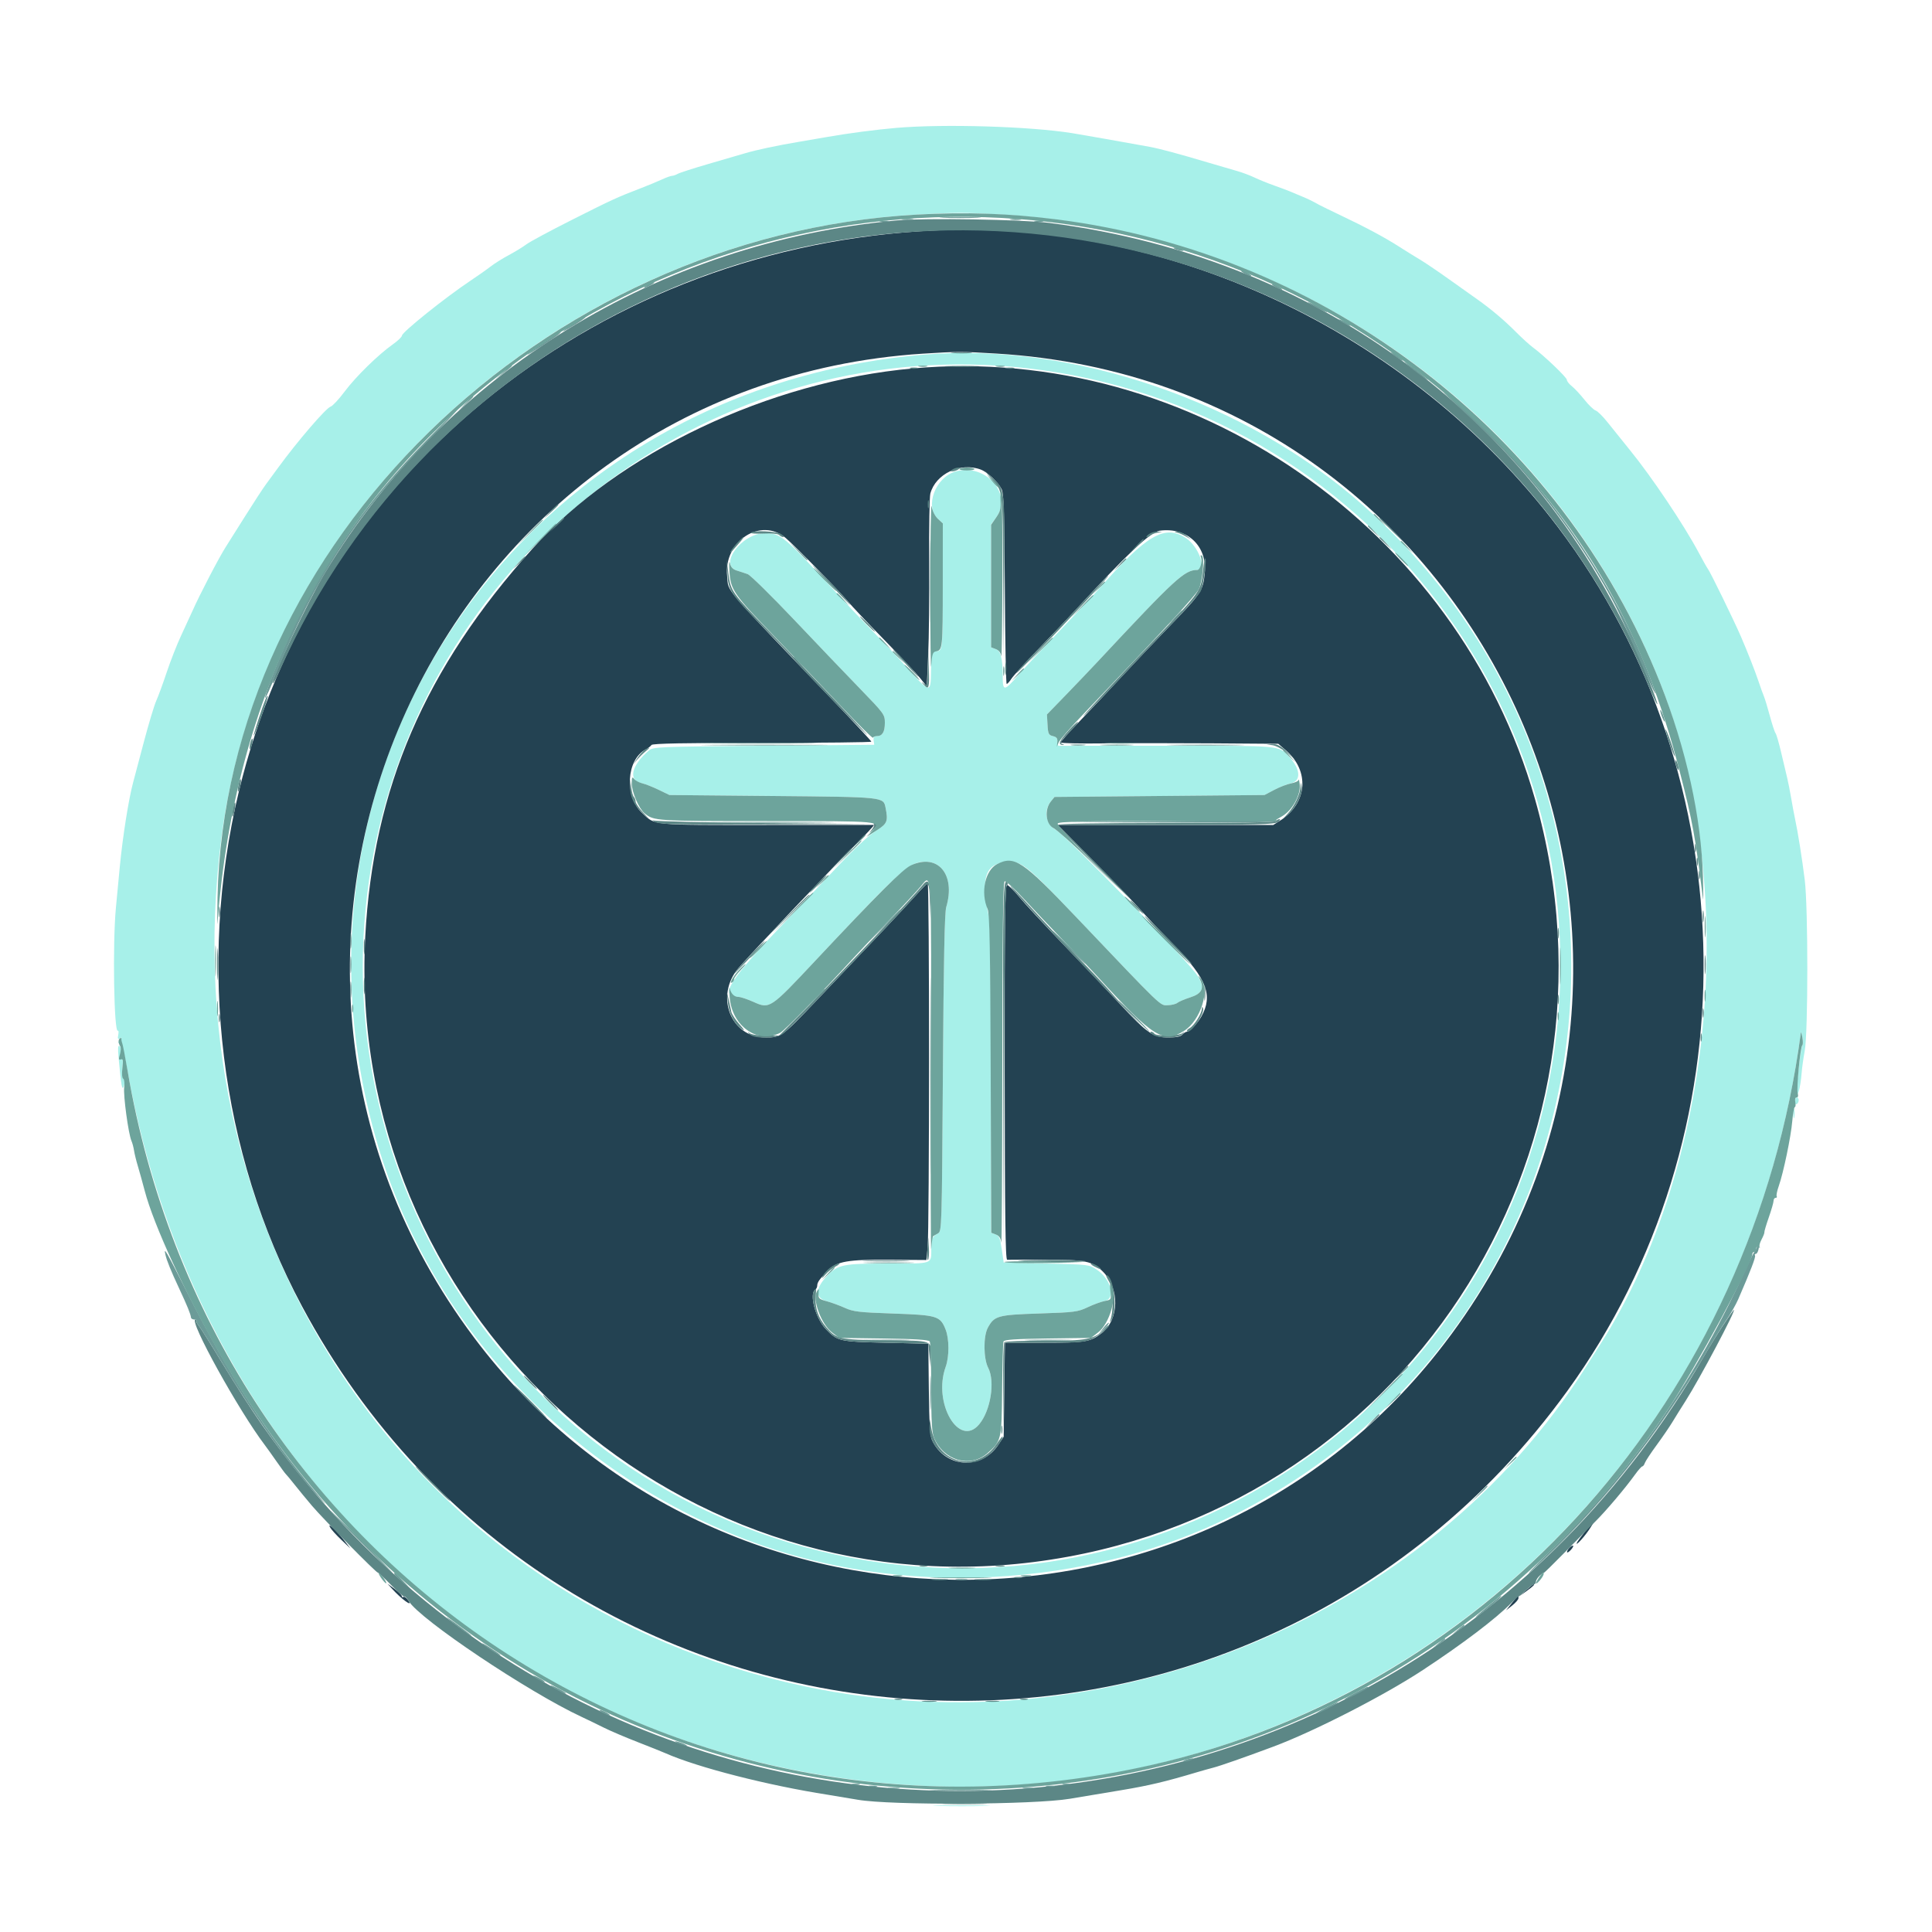 <svg id="svg" version="1.1" xmlns="http://www.w3.org/2000/svg" xmlns:xlink="http://www.w3.org/1999/xlink" width="400" height="400" viewBox="0, 0, 400,400"><g id="svgg"><path id="path0" d="M185.600 26.474 C 181.413 26.829,175.374 27.623,171.200 28.366 C 169.990 28.581,167.380 29.030,165.400 29.364 C 160.758 30.146,156.714 31.006,154.200 31.746 C 153.100 32.069,149.680 33.068,146.600 33.965 C 143.520 34.863,140.687 35.777,140.305 35.998 C 139.923 36.219,139.403 36.400,139.149 36.400 C 138.895 36.400,137.948 36.741,137.044 37.157 C 136.140 37.574,134.140 38.400,132.600 38.994 C 127.687 40.887,126.756 41.315,118.404 45.523 C 113.896 47.794,109.653 50.075,108.974 50.593 C 108.295 51.111,106.673 52.104,105.370 52.801 C 104.066 53.497,102.370 54.559,101.600 55.160 C 100.830 55.761,98.940 57.093,97.400 58.120 C 92.206 61.583,83.240 68.768,83.216 69.487 C 83.207 69.755,82.364 70.565,81.342 71.287 C 78.301 73.435,73.638 78.002,71.351 81.071 C 70.174 82.651,68.871 84.050,68.456 84.182 C 67.480 84.492,61.602 91.329,57.600 96.808 C 56.830 97.862,55.690 99.417,55.068 100.262 C 54.445 101.108,52.523 104.050,50.798 106.800 C 49.072 109.550,47.257 112.430,46.765 113.200 C 45.319 115.462,41.359 123.075,39.795 126.600 C 39.405 127.480,38.379 129.708,37.515 131.550 C 36.651 133.393,35.307 136.813,34.529 139.150 C 33.751 141.488,32.770 144.162,32.350 145.093 C 31.930 146.024,30.766 149.894,29.764 153.693 C 28.761 157.492,27.770 161.230,27.561 162.000 C 26.642 165.391,25.392 173.286,24.807 179.400 C 24.575 181.820,24.208 185.690,23.992 188.000 C 23.294 195.442,23.590 213.900,24.400 213.400 C 24.556 213.303,24.594 213.696,24.484 214.272 C 24.328 215.091,24.406 215.246,24.842 214.983 C 25.308 214.702,25.306 214.762,24.832 215.346 C 24.383 215.900,24.375 216.020,24.796 215.923 C 25.184 215.833,25.619 217.411,26.413 221.800 C 40.827 301.411,100.136 359.011,177.547 368.578 C 273.921 380.489,359.802 312.429,372.852 213.800 C 372.881 213.580,373.021 214.030,373.161 214.800 C 373.302 215.570,373.299 216.290,373.154 216.400 C 372.905 216.590,372.000 223.868,372.000 225.682 C 372.000 227.948,372.779 225.251,373.005 222.200 C 373.087 221.100,373.375 219.030,373.645 217.600 C 374.360 213.818,374.368 187.957,373.656 182.200 C 373.102 177.714,372.235 172.277,371.617 169.400 C 371.427 168.520,371.076 166.630,370.835 165.200 C 370.595 163.770,370.221 161.880,370.005 161.000 C 369.789 160.120,369.233 157.780,368.771 155.800 C 368.309 153.820,367.786 152.020,367.608 151.800 C 367.431 151.580,366.898 149.960,366.423 148.200 C 365.948 146.440,365.403 144.640,365.211 144.200 C 365.019 143.760,364.502 142.320,364.060 141.000 C 363.380 138.964,361.750 134.819,360.442 131.800 C 358.960 128.379,354.088 118.395,353.610 117.800 C 353.434 117.580,352.570 116.050,351.691 114.400 C 348.622 108.641,341.981 98.742,337.468 93.200 C 335.945 91.330,333.886 88.769,332.892 87.509 C 331.898 86.249,330.759 85.114,330.359 84.987 C 329.960 84.860,328.915 83.855,328.038 82.752 C 327.160 81.650,325.982 80.387,325.421 79.945 C 324.859 79.503,324.400 78.916,324.400 78.639 C 324.400 78.133,319.671 73.616,317.359 71.914 C 316.677 71.411,315.134 70.010,313.930 68.800 C 311.453 66.310,308.707 63.988,305.855 61.974 C 304.785 61.218,302.085 59.300,299.855 57.711 C 297.625 56.123,294.990 54.341,294.000 53.753 C 293.010 53.164,291.043 51.944,289.630 51.041 C 286.608 49.112,282.860 47.104,277.600 44.599 C 275.510 43.604,273.530 42.640,273.200 42.457 C 271.565 41.552,270.873 41.215,269.400 40.607 C 268.520 40.243,267.440 39.791,267.000 39.601 C 266.560 39.412,265.120 38.874,263.800 38.406 C 262.480 37.938,260.634 37.188,259.698 36.741 C 258.761 36.293,257.141 35.689,256.098 35.399 C 255.054 35.109,252.310 34.307,250.000 33.617 C 244.093 31.853,240.096 30.779,238.000 30.395 C 233.470 29.564,223.989 27.890,222.000 27.570 C 213.258 26.165,195.537 25.631,185.600 26.474 M207.000 44.403 C 268.393 47.941,321.799 85.832,343.712 141.400 C 360.262 183.368,355.066 241.093,331.398 278.200 C 330.697 279.300,329.330 281.456,328.361 282.992 C 295.498 335.081,228.927 362.318,166.657 349.150 C 86.291 332.157,35.046 257.706,45.824 173.600 C 54.669 104.574,117.234 48.443,189.800 44.430 C 198.024 43.975,199.525 43.972,207.000 44.403 M191.200 73.434 C 108.425 80.469,54.873 157.971,78.191 236.986 C 89.155 274.137,117.711 304.715,154.600 318.806 C 186.183 330.870,224.988 328.929,255.251 313.772 C 335.653 273.503,349.771 164.784,282.391 104.780 C 258.083 83.133,222.204 70.800,191.200 73.434 M212.338 76.204 C 283.138 84.113,332.990 149.964,321.383 220.241 C 309.094 294.639,235.010 341.047,163.200 319.329 C 100.168 300.267,62.857 234.350,78.778 170.183 C 93.760 109.796,151.206 69.375,212.338 76.204 M197.800 97.628 C 193.648 98.857,191.417 104.856,194.165 107.402 L 195.200 108.362 195.200 120.948 C 195.200 134.208,195.148 134.800,193.981 134.800 C 192.929 134.800,192.828 135.124,192.763 138.698 C 192.670 143.853,192.822 143.902,186.295 136.579 C 185.500 135.688,183.174 133.246,181.125 131.154 C 179.076 129.061,175.340 125.111,172.822 122.375 C 162.314 110.956,161.641 110.400,158.331 110.400 C 153.563 110.400,148.700 116.973,152.600 118.147 C 153.260 118.345,154.250 118.670,154.800 118.868 C 155.350 119.066,159.670 123.310,164.400 128.298 C 169.130 133.287,175.295 139.736,178.100 142.630 C 183.075 147.764,183.200 147.936,183.200 149.666 C 183.200 151.571,182.683 152.400,181.495 152.400 C 180.952 152.400,180.784 152.644,180.875 153.300 L 181.000 154.200 158.142 154.400 C 136.091 154.593,135.250 154.628,134.342 155.393 C 130.722 158.440,130.000 161.580,132.792 162.138 C 133.463 162.273,135.045 162.881,136.306 163.491 L 138.600 164.600 160.000 164.800 C 183.185 165.017,182.897 164.987,183.347 167.236 C 183.916 170.081,183.730 170.507,181.208 172.114 C 179.801 173.012,176.750 175.849,173.717 179.083 C 170.903 182.082,166.260 186.981,163.399 189.968 C 150.762 203.167,148.702 206.400,152.930 206.400 C 153.353 206.400,154.754 206.873,156.043 207.451 C 159.346 208.934,159.490 208.838,168.645 199.071 C 186.421 180.109,188.279 178.430,191.520 178.409 C 195.557 178.382,197.477 182.492,195.908 187.800 C 195.569 188.946,195.373 198.701,195.218 222.157 C 195.004 254.384,194.987 254.920,194.200 255.357 C 192.995 256.024,192.813 256.431,192.806 258.467 C 192.795 261.790,193.327 261.600,184.057 261.602 C 174.513 261.605,173.561 261.791,171.314 264.094 C 168.757 266.715,168.714 268.744,171.200 269.420 C 172.190 269.689,173.875 270.307,174.945 270.793 C 176.659 271.572,177.849 271.711,184.945 271.956 C 194.038 272.271,194.656 272.458,195.766 275.232 C 196.548 277.185,196.558 280.864,195.788 283.000 C 193.096 290.474,198.564 299.860,202.721 294.899 C 205.103 292.056,206.064 286.031,204.590 283.181 C 203.609 281.283,203.568 276.659,204.516 274.904 C 205.860 272.418,206.548 272.227,215.182 271.944 C 222.490 271.705,223.143 271.620,225.200 270.648 C 226.410 270.075,227.985 269.496,228.700 269.359 C 231.083 268.904,230.064 264.849,227.068 262.864 C 225.478 261.811,225.369 261.798,216.634 261.600 L 207.807 261.400 207.404 258.643 C 207.067 256.343,206.851 255.832,206.100 255.556 L 205.200 255.226 205.183 223.513 C 205.172 204.637,205.008 191.071,204.778 190.000 C 203.052 181.980,203.861 179.064,207.964 178.514 C 211.340 178.061,212.231 178.744,222.828 189.888 C 240.946 208.942,240.139 208.166,241.777 208.120 C 242.573 208.097,243.469 207.875,243.769 207.626 C 244.069 207.376,245.279 206.864,246.458 206.486 C 249.003 205.671,249.415 204.509,248.008 202.124 C 246.390 199.382,220.956 173.185,218.500 171.731 C 216.495 170.543,216.053 167.812,217.564 165.944 L 218.328 165.000 240.064 164.800 L 261.800 164.600 263.800 163.549 C 264.900 162.971,266.430 162.364,267.200 162.199 C 269.447 161.718,269.299 159.237,266.872 156.664 C 264.647 154.306,265.530 154.386,241.707 154.400 C 229.658 154.407,219.564 154.410,219.275 154.407 C 218.964 154.403,218.801 154.042,218.875 153.522 C 218.969 152.865,218.748 152.584,218.000 152.406 C 217.111 152.194,216.986 151.933,216.878 150.048 L 216.756 147.929 220.696 143.865 C 222.863 141.629,225.812 138.540,227.250 137.000 C 243.393 119.706,245.231 118.014,247.892 118.002 C 249.903 117.993,248.196 113.165,245.566 111.425 C 241.143 108.498,237.413 110.678,227.438 122.023 C 226.578 123.000,222.868 126.950,219.193 130.800 C 215.518 134.650,211.741 138.700,210.799 139.800 C 207.944 143.134,207.601 143.166,207.596 140.100 C 207.588 136.284,207.207 134.783,206.143 134.378 L 205.200 134.020 205.200 121.288 L 205.200 108.555 206.200 107.200 C 209.797 102.325,204.050 95.776,197.800 97.628 M24.557 219.044 C 25.139 225.168,25.275 225.882,25.659 224.848 C 25.890 224.225,25.854 223.706,25.553 223.343 C 25.266 222.998,25.186 222.112,25.339 220.994 C 25.502 219.802,25.436 219.200,25.142 219.200 C 24.865 219.200,24.789 218.757,24.937 218.016 C 25.074 217.332,24.988 216.716,24.734 216.559 C 24.422 216.366,24.371 217.085,24.557 219.044 M371.600 228.024 C 371.600 228.477,371.780 228.736,372.000 228.600 C 372.220 228.464,372.400 228.093,372.400 227.776 C 372.400 227.459,372.220 227.200,372.000 227.200 C 371.780 227.200,371.600 227.571,371.600 228.024 M371.301 230.600 C 371.305 231.480,371.387 231.793,371.483 231.295 C 371.579 230.798,371.575 230.078,371.475 229.695 C 371.375 229.313,371.296 229.720,371.301 230.600 M194.323 373.899 C 197.031 373.968,201.351 373.968,203.923 373.899 C 206.495 373.829,204.280 373.772,199.000 373.773 C 193.720 373.773,191.615 373.830,194.323 373.899 " stroke="none" fill="#a7f0e9" fill-rule="evenodd"></path><path id="path1" d="M190.600 47.872 C 121.851 52.250,64.984 99.029,49.425 164.000 C 40.800 200.019,45.548 238.668,62.498 270.400 C 116.378 371.273,257.316 380.722,324.507 287.966 C 362.832 235.058,362.016 161.247,322.529 109.106 C 291.541 68.188,240.872 44.670,190.600 47.872 M206.339 73.205 C 309.247 79.464,361.920 198.794,297.620 280.000 C 246.940 344.005,147.360 342.507,98.203 277.000 C 37.468 196.066,90.448 79.729,191.000 73.228 C 198.067 72.771,199.175 72.769,206.339 73.205 M189.000 76.278 C 159.255 78.950,128.154 93.703,110.194 113.660 C 87.982 138.344,77.251 163.242,75.624 193.877 C 71.554 270.475,138.306 332.958,214.000 323.405 C 289.942 313.820,338.838 239.390,317.795 165.405 C 301.845 109.325,246.611 71.103,189.000 76.278 M203.074 97.225 C 204.458 97.746,206.649 99.814,207.389 101.297 C 207.829 102.180,207.960 106.324,208.042 122.000 C 208.098 132.780,208.272 141.600,208.426 141.600 C 208.581 141.600,209.030 141.105,209.423 140.500 C 209.816 139.895,212.314 137.150,214.973 134.400 C 217.633 131.650,220.970 128.140,222.388 126.600 C 233.413 114.630,238.167 110.141,240.097 109.876 C 245.810 109.093,250.010 113.077,249.431 118.731 C 249.063 122.319,248.674 122.906,242.271 129.526 C 239.145 132.756,234.672 137.470,232.330 140.000 C 229.989 142.530,226.167 146.580,223.839 149.000 C 221.510 151.420,219.604 153.541,219.603 153.714 C 219.601 153.887,223.515 153.977,228.300 153.914 C 233.085 153.851,243.223 153.845,250.828 153.900 L 264.656 154.000 266.228 155.347 C 271.196 159.605,270.680 166.292,265.108 169.848 L 263.616 170.800 241.321 170.800 L 219.027 170.800 226.630 178.500 C 230.811 182.735,235.103 187.190,236.167 188.400 C 237.230 189.610,240.400 192.959,243.210 195.841 C 249.852 202.655,251.166 206.130,248.735 210.450 C 247.931 211.878,246.313 213.600,245.774 213.600 C 245.512 213.600,245.074 213.870,244.800 214.200 C 244.460 214.609,243.552 214.800,241.943 214.800 C 238.741 214.800,237.568 213.990,231.761 207.761 C 229.142 204.953,223.850 199.382,220.000 195.383 C 216.150 191.383,212.100 187.015,211.000 185.676 C 209.900 184.337,208.770 183.233,208.489 183.221 C 208.078 183.204,207.985 190.759,208.012 222.000 C 208.038 251.760,208.157 260.804,208.523 260.816 C 208.785 260.825,212.330 260.824,216.400 260.814 C 224.725 260.794,226.167 261.090,228.332 263.263 C 231.846 266.787,231.735 273.147,228.111 275.999 C 225.788 277.826,224.753 278.000,216.182 278.000 L 208.062 278.000 207.931 287.730 L 207.800 297.461 206.696 299.128 C 203.175 304.445,195.699 303.940,192.979 298.200 C 192.548 297.291,192.385 294.719,192.305 287.600 L 192.200 278.200 183.400 278.000 C 173.737 277.780,173.361 277.694,170.936 275.134 C 168.823 272.903,167.486 267.812,168.800 267.000 C 169.020 266.864,169.200 266.486,169.200 266.160 C 169.200 265.486,169.671 264.826,171.429 263.038 C 173.296 261.139,175.480 260.760,184.219 260.820 L 191.800 260.872 192.053 258.336 C 192.438 254.480,192.449 182.714,192.064 182.867 C 191.880 182.940,190.755 184.095,189.564 185.432 C 187.512 187.739,181.822 193.762,168.842 207.365 C 161.837 214.707,161.717 214.794,158.497 214.797 C 151.271 214.805,147.941 206.217,152.914 200.400 C 155.462 197.420,172.006 179.965,176.516 175.500 C 179.127 172.915,181.114 170.797,180.931 170.793 C 180.749 170.790,170.742 170.793,158.693 170.800 C 134.528 170.814,135.706 170.930,132.869 168.255 C 129.240 164.834,129.705 157.259,133.673 155.169 C 134.183 154.900,134.729 154.482,134.886 154.240 C 135.088 153.929,141.775 153.800,157.786 153.800 C 170.224 153.800,180.400 153.689,180.400 153.553 C 180.400 153.418,177.057 149.818,172.972 145.553 C 148.949 120.478,150.911 122.777,150.545 119.274 C 149.788 112.037,157.542 106.993,162.673 111.384 C 164.680 113.102,173.822 122.432,175.622 124.600 C 176.353 125.480,179.673 128.990,183.000 132.400 C 186.327 135.810,189.687 139.390,190.466 140.355 L 191.884 142.111 192.173 135.646 C 192.333 132.091,192.426 123.381,192.380 116.291 C 192.334 109.201,192.440 102.860,192.614 102.200 C 193.697 98.105,198.876 95.642,203.074 97.225 M328.320 316.900 C 327.563 317.835,326.787 318.870,326.595 319.200 C 325.850 320.483,327.658 318.659,328.853 316.923 C 330.369 314.719,330.095 314.708,328.320 316.900 M68.325 316.200 C 68.564 316.640,69.613 317.810,70.658 318.800 L 72.557 320.600 71.318 319.000 C 69.714 316.928,67.697 315.041,68.325 316.200 M324.792 320.610 C 324.514 320.945,324.366 321.300,324.464 321.398 C 324.562 321.496,324.946 321.221,325.317 320.788 C 325.689 320.355,325.836 320.000,325.645 320.000 C 325.454 320.000,325.070 320.274,324.792 320.610 M81.200 328.971 C 83.029 330.999,85.485 332.806,84.621 331.488 C 84.231 330.894,83.752 330.506,83.556 330.627 C 83.360 330.748,83.200 330.678,83.200 330.471 C 83.200 330.264,82.525 329.592,81.700 328.978 L 80.200 327.862 81.200 328.971 M315.985 329.229 L 314.600 330.458 316.100 329.381 C 317.426 328.430,317.857 328.000,317.485 328.000 C 317.422 328.000,316.747 328.553,315.985 329.229 M313.008 331.900 L 311.817 333.400 313.086 332.400 C 313.784 331.850,314.366 331.175,314.378 330.900 C 314.410 330.180,314.327 330.240,313.008 331.900 " stroke="none" fill="#234252" fill-rule="evenodd"></path><path id="path2" d="M185.800 45.624 C 136.305 50.156,92.423 77.133,67.388 118.420 C 63.786 124.360,55.979 140.913,56.523 141.457 C 56.611 141.545,57.183 140.488,57.794 139.108 C 88.817 69.065,167.197 32.567,241.400 53.610 C 286.314 66.347,323.629 99.192,341.013 141.292 C 343.049 146.224,343.918 147.514,342.265 143.151 C 322.062 89.831,275.310 53.567,217.200 46.142 C 211.651 45.433,191.513 45.101,185.800 45.624 M197.312 73.095 C 198.364 73.177,199.984 73.176,200.912 73.092 C 201.840 73.008,200.980 72.941,199.000 72.942 C 197.020 72.943,196.260 73.012,197.312 73.095 M196.300 75.897 C 197.895 75.973,200.505 75.973,202.100 75.897 C 203.695 75.821,202.390 75.759,199.200 75.759 C 196.010 75.759,194.705 75.821,196.300 75.897 M188.500 76.276 C 188.885 76.376,189.515 76.376,189.900 76.276 C 190.285 76.175,189.970 76.093,189.200 76.093 C 188.430 76.093,188.115 76.175,188.500 76.276 M208.305 76.283 C 208.802 76.379,209.522 76.375,209.905 76.275 C 210.287 76.175,209.880 76.096,209.000 76.101 C 208.120 76.105,207.807 76.187,208.305 76.283 M197.200 97.200 C 196.667 97.545,196.667 97.588,197.200 97.588 C 197.530 97.588,198.070 97.413,198.400 97.200 C 198.933 96.855,198.933 96.812,198.400 96.812 C 198.070 96.812,197.530 96.987,197.200 97.200 M205.200 99.001 C 207.701 101.856,207.592 100.971,207.695 119.295 L 207.791 136.200 207.900 119.413 C 208.021 100.758,208.093 101.338,205.326 98.801 L 203.800 97.401 205.200 99.001 M192.093 104.400 C 192.093 105.170,192.175 105.485,192.276 105.100 C 192.376 104.715,192.376 104.085,192.276 103.700 C 192.175 103.315,192.093 103.630,192.093 104.400 M113.978 105.900 L 112.600 107.400 114.100 106.022 C 114.925 105.263,115.600 104.588,115.600 104.522 C 115.600 104.216,115.262 104.504,113.978 105.900 M115.178 108.700 L 113.800 110.200 115.300 108.822 C 116.125 108.063,116.800 107.388,116.800 107.322 C 116.800 107.016,116.462 107.304,115.178 108.700 M285.600 107.310 C 285.600 107.371,286.995 108.766,288.700 110.410 L 291.800 113.400 288.810 110.300 C 286.033 107.421,285.600 107.017,285.600 107.310 M155.460 110.300 C 155.358 110.465,156.538 110.539,158.082 110.465 C 159.752 110.385,161.067 110.507,161.325 110.765 C 161.564 111.004,161.938 111.200,162.156 111.200 C 162.375 111.200,162.204 110.936,161.776 110.613 C 160.959 109.994,155.809 109.739,155.460 110.300 M237.824 110.613 C 237.396 110.936,237.225 111.200,237.444 111.200 C 237.662 111.200,238.011 111.035,238.220 110.834 C 238.429 110.632,239.050 110.387,239.600 110.288 L 240.600 110.109 239.600 110.067 C 239.050 110.044,238.251 110.290,237.824 110.613 M243.783 110.292 C 244.214 110.401,245.024 110.762,245.583 111.093 L 246.600 111.695 245.600 110.856 C 245.050 110.395,244.240 110.035,243.800 110.055 C 243.020 110.092,243.019 110.098,243.783 110.292 M152.441 112.614 C 151.759 113.392,151.200 114.148,151.200 114.294 C 151.200 114.440,151.336 114.389,151.503 114.180 C 151.670 113.971,152.333 113.215,152.978 112.500 C 153.622 111.785,154.045 111.200,153.916 111.200 C 153.788 111.200,153.124 111.836,152.441 112.614 M285.600 111.325 C 285.600 111.394,286.185 111.979,286.900 112.625 L 288.200 113.800 287.025 112.500 C 285.930 111.288,285.600 111.016,285.600 111.325 M235.178 113.100 L 233.800 114.600 235.300 113.222 C 236.696 111.938,236.984 111.600,236.678 111.600 C 236.612 111.600,235.937 112.275,235.178 113.100 M107.375 116.500 L 106.200 117.800 107.500 116.625 C 108.215 115.979,108.800 115.394,108.800 115.325 C 108.800 115.016,108.470 115.288,107.375 116.500 M231.775 116.900 L 230.600 118.200 231.900 117.025 C 232.615 116.379,233.200 115.794,233.200 115.725 C 233.200 115.416,232.870 115.688,231.775 116.900 M249.046 118.495 C 248.703 122.180,248.278 122.800,240.600 130.797 C 232.022 139.732,223.260 149.138,224.389 148.200 C 225.414 147.348,230.289 142.289,234.218 138.000 C 235.528 136.570,239.154 132.756,242.277 129.526 C 245.399 126.295,248.231 123.113,248.571 122.456 C 249.155 121.328,249.943 115.600,249.515 115.600 C 249.405 115.600,249.194 116.903,249.046 118.495 M150.594 118.685 C 150.793 122.337,151.174 122.911,158.095 129.964 C 161.028 132.954,164.130 136.210,164.988 137.200 C 167.155 139.700,180.839 153.725,179.428 152.000 C 178.335 150.664,171.182 143.126,158.972 130.445 C 151.481 122.666,151.273 122.367,150.814 118.755 L 150.438 115.800 150.594 118.685 M170.788 119.800 C 176.181 125.519,177.230 126.538,174.901 123.800 C 173.779 122.480,171.545 120.140,169.938 118.600 C 167.458 116.224,167.586 116.406,170.788 119.800 M222.272 126.700 C 218.432 130.825,214.624 134.830,213.809 135.600 C 212.995 136.370,211.585 137.900,210.676 139.000 C 208.767 141.309,217.528 132.290,224.760 124.500 C 227.466 121.585,229.585 119.200,229.468 119.200 C 229.350 119.200,226.113 122.575,222.272 126.700 M179.400 129.200 C 180.259 130.080,181.052 130.800,181.162 130.800 C 181.272 130.800,180.659 130.080,179.800 129.200 C 178.941 128.320,178.148 127.600,178.038 127.600 C 177.928 127.600,178.541 128.320,179.400 129.200 M186.377 136.200 C 190.117 140.285,191.240 141.350,188.907 138.600 C 187.787 137.280,186.183 135.570,185.342 134.800 C 184.501 134.030,184.967 134.660,186.377 136.200 M192.083 138.349 C 192.006 141.847,191.953 142.063,191.300 141.571 C 190.636 141.071,190.636 141.083,191.290 141.798 C 192.315 142.917,192.445 142.474,192.299 138.351 L 192.166 134.600 192.083 138.349 M208.120 138.400 C 208.120 139.610,208.195 140.105,208.287 139.500 C 208.378 138.895,208.378 137.905,208.287 137.300 C 208.195 136.695,208.120 137.190,208.120 138.400 M55.007 144.683 C 54.214 146.628,52.421 152.155,52.543 152.276 C 52.619 152.353,53.333 150.576,54.129 148.329 C 54.924 146.081,55.513 144.180,55.437 144.104 C 55.361 144.028,55.167 144.288,55.007 144.683 M221.200 151.312 C 219.308 153.423,219.006 154.160,220.000 154.233 C 220.345 154.258,220.387 154.206,220.100 154.109 C 219.318 153.847,219.472 153.558,221.476 151.523 C 222.508 150.475,223.273 149.548,223.176 149.461 C 223.079 149.374,222.190 150.208,221.200 151.312 M344.830 151.022 C 344.813 151.254,345.237 152.694,345.770 154.222 C 346.304 155.750,346.754 156.810,346.770 156.578 C 346.787 156.346,346.363 154.906,345.830 153.378 C 345.296 151.850,344.846 150.790,344.830 151.022 M51.829 153.829 C 51.681 154.415,51.638 154.972,51.732 155.066 C 51.827 155.160,52.024 154.758,52.171 154.171 C 52.319 153.585,52.362 153.028,52.268 152.934 C 52.173 152.840,51.976 153.242,51.829 153.829 M147.128 153.900 C 152.698 153.963,161.698 153.962,167.128 153.900 C 172.558 153.837,168.000 153.785,157.000 153.786 C 146.000 153.786,141.558 153.837,147.128 153.900 M229.300 153.897 C 230.785 153.974,233.215 153.974,234.700 153.897 C 236.185 153.820,234.970 153.757,232.000 153.757 C 229.030 153.757,227.815 153.820,229.300 153.897 M263.454 154.286 C 264.143 154.373,265.493 155.080,266.454 155.859 L 268.200 157.274 266.449 155.637 C 265.104 154.380,264.407 154.015,263.449 154.064 L 262.200 154.128 263.454 154.286 M133.522 155.220 C 133.149 155.437,132.458 156.197,131.987 156.908 L 131.131 158.200 131.994 157.200 C 132.469 156.650,133.250 155.889,133.729 155.509 C 134.687 154.749,134.582 154.602,133.522 155.220 M346.856 157.600 C 346.856 157.930,347.011 158.560,347.200 159.000 C 347.417 159.504,347.544 159.578,347.544 159.200 C 347.544 158.870,347.389 158.240,347.200 157.800 C 346.983 157.296,346.856 157.222,346.856 157.600 M49.400 162.400 C 49.248 163.091,49.207 163.741,49.309 163.842 C 49.411 163.944,49.609 163.453,49.750 162.750 C 50.083 161.083,49.760 160.760,49.400 162.400 M130.467 162.851 C 130.374 164.857,131.261 166.747,133.069 168.399 L 134.600 169.799 133.100 168.183 C 132.275 167.294,131.600 166.295,131.600 165.963 C 131.600 165.631,131.432 165.189,131.227 164.980 C 131.021 164.771,130.782 163.880,130.694 163.000 L 130.534 161.400 130.467 162.851 M269.260 162.851 C 269.167 164.481,268.054 166.860,266.664 168.399 L 265.400 169.798 266.738 168.599 C 268.414 167.097,269.713 164.421,269.489 162.931 C 269.320 161.802,269.320 161.802,269.260 162.851 M48.222 167.422 C 48.072 168.225,48.028 168.962,48.126 169.060 C 48.224 169.157,48.427 168.581,48.578 167.778 C 48.728 166.975,48.772 166.238,48.674 166.140 C 48.576 166.043,48.373 166.619,48.222 167.422 M135.600 170.158 C 136.471 170.693,139.437 170.761,158.600 170.692 L 180.600 170.613 158.400 170.407 C 146.190 170.293,135.840 170.053,135.400 169.872 C 134.960 169.692,135.050 169.821,135.600 170.158 M264.200 170.000 C 264.040 170.259,255.985 170.400,241.343 170.400 C 226.906 170.400,218.782 170.540,218.867 170.788 C 219.030 171.264,233.662 186.000,233.971 186.000 C 234.093 186.000,230.776 182.580,226.600 178.400 L 219.008 170.800 241.404 170.787 C 260.463 170.776,263.916 170.687,264.576 170.187 C 265.004 169.864,265.149 169.600,264.900 169.600 C 264.651 169.600,264.336 169.780,264.200 170.000 M180.934 170.668 C 181.081 170.815,180.886 171.310,180.501 171.768 C 179.801 172.599,179.801 172.599,180.700 171.838 C 181.683 171.006,181.865 170.400,181.133 170.400 C 180.877 170.400,180.787 170.520,180.934 170.668 M177.775 174.100 L 176.600 175.400 177.900 174.225 C 179.112 173.130,179.384 172.800,179.075 172.800 C 179.006 172.800,178.421 173.385,177.775 174.100 M350.893 175.600 C 350.893 176.370,350.975 176.685,351.076 176.300 C 351.176 175.915,351.176 175.285,351.076 174.900 C 350.975 174.515,350.893 174.830,350.893 175.600 M173.986 177.900 L 171.800 180.200 174.100 178.014 C 176.237 175.982,176.583 175.600,176.286 175.600 C 176.224 175.600,175.189 176.635,173.986 177.900 M351.293 178.400 C 351.293 179.170,351.375 179.485,351.476 179.100 C 351.576 178.715,351.576 178.085,351.476 177.700 C 351.375 177.315,351.293 177.630,351.293 178.400 M351.693 181.200 C 351.693 181.970,351.775 182.285,351.876 181.900 C 351.976 181.515,351.976 180.885,351.876 180.500 C 351.775 180.115,351.693 180.430,351.693 181.200 M169.200 183.000 C 168.228 183.990,167.523 184.800,167.633 184.800 C 167.743 184.800,168.628 183.990,169.600 183.000 C 170.572 182.010,171.277 181.200,171.167 181.200 C 171.057 181.200,170.172 182.010,169.200 183.000 M190.820 183.481 C 189.460 185.236,173.641 201.971,167.171 208.500 L 161.323 214.400 158.542 214.400 C 156.882 214.400,155.534 214.198,155.199 213.900 C 154.722 213.475,154.718 213.504,155.168 214.100 C 155.914 215.085,160.568 215.084,162.042 214.097 C 162.616 213.714,165.676 210.684,168.842 207.365 C 181.822 193.762,187.512 187.739,189.564 185.432 C 192.424 182.218,192.348 182.191,192.510 186.472 L 192.650 190.200 192.625 186.432 C 192.597 182.276,192.226 181.668,190.820 183.481 M207.698 220.100 L 207.796 257.800 207.900 220.500 C 207.972 194.695,208.134 183.200,208.426 183.200 C 208.658 183.200,208.736 183.020,208.600 182.800 C 207.694 181.334,207.607 184.950,207.698 220.100 M209.200 183.455 C 209.200 183.964,225.418 201.323,233.800 209.787 C 236.948 212.965,237.023 213.020,234.400 210.225 C 232.750 208.467,231.310 206.932,231.200 206.814 C 231.090 206.696,230.208 205.700,229.240 204.600 C 228.272 203.500,225.204 200.260,222.423 197.400 C 219.641 194.540,215.528 190.177,213.283 187.704 C 211.037 185.231,209.200 183.319,209.200 183.455 M162.993 189.700 L 158.600 194.200 163.100 189.807 C 165.575 187.391,167.600 185.366,167.600 185.307 C 167.600 185.018,167.074 185.520,162.993 189.700 M235.200 187.800 C 235.946 188.570,236.647 189.200,236.757 189.200 C 236.867 189.200,236.346 188.570,235.600 187.800 C 234.854 187.030,234.153 186.400,234.043 186.400 C 233.933 186.400,234.454 187.030,235.200 187.800 M45.309 188.800 C 45.309 189.790,45.387 190.195,45.482 189.700 C 45.578 189.205,45.578 188.395,45.482 187.900 C 45.387 187.405,45.309 187.810,45.309 188.800 M352.514 189.800 C 352.517 190.900,352.595 191.303,352.687 190.695 C 352.779 190.086,352.777 189.186,352.682 188.695 C 352.587 188.203,352.511 188.700,352.514 189.800 M241.600 194.600 C 244.343 197.350,246.673 199.600,246.776 199.600 C 247.121 199.600,237.407 189.714,237.006 189.657 C 236.789 189.625,238.857 191.850,241.600 194.600 M322.509 193.200 C 322.509 194.190,322.587 194.595,322.682 194.100 C 322.778 193.605,322.778 192.795,322.682 192.300 C 322.587 191.805,322.509 192.210,322.509 193.200 M72.528 194.800 C 72.528 196.230,72.601 196.815,72.689 196.100 C 72.778 195.385,72.778 194.215,72.689 193.500 C 72.601 192.785,72.528 193.370,72.528 194.800 M75.328 196.000 C 75.328 197.430,75.401 198.015,75.489 197.300 C 75.578 196.585,75.578 195.415,75.489 194.700 C 75.401 193.985,75.328 194.570,75.328 196.000 M44.957 199.600 C 44.957 202.570,45.020 203.785,45.097 202.300 C 45.174 200.815,45.174 198.385,45.097 196.900 C 45.020 195.415,44.957 196.630,44.957 199.600 M155.980 197.100 C 153.392 199.812,150.844 202.761,152.438 201.200 C 154.310 199.367,158.529 194.800,158.351 194.800 C 158.254 194.800,157.187 195.835,155.980 197.100 M352.937 199.800 C 352.939 201.560,353.009 202.230,353.093 201.289 C 353.178 200.349,353.177 198.909,353.091 198.089 C 353.005 197.270,352.936 198.040,352.937 199.800 M75.331 204.200 C 75.333 205.740,75.405 206.321,75.492 205.491 C 75.579 204.661,75.577 203.401,75.489 202.691 C 75.400 201.981,75.329 202.660,75.331 204.200 M72.531 205.000 C 72.533 206.540,72.605 207.121,72.692 206.291 C 72.779 205.461,72.777 204.201,72.689 203.491 C 72.600 202.781,72.529 203.460,72.531 205.000 M249.328 205.600 C 249.328 207.030,249.401 207.615,249.489 206.900 C 249.578 206.185,249.578 205.015,249.489 204.300 C 249.401 203.585,249.328 204.170,249.328 205.600 M150.679 207.400 C 150.927 209.944,151.980 211.961,153.660 213.114 C 154.264 213.528,154.067 213.162,153.110 212.089 C 152.291 211.171,151.532 210.011,151.423 209.510 C 150.370 204.652,150.426 204.811,150.679 207.400 M322.501 207.000 C 322.505 207.880,322.587 208.193,322.683 207.695 C 322.779 207.198,322.775 206.478,322.675 206.095 C 322.575 205.713,322.496 206.120,322.501 207.000 M248.832 208.877 C 248.784 209.890,247.219 212.362,246.320 212.843 C 245.886 213.075,245.638 213.371,245.767 213.501 C 246.471 214.204,249.507 209.804,249.070 208.715 C 248.935 208.380,248.852 208.437,248.832 208.877 M352.501 209.800 C 352.505 210.680,352.587 210.993,352.683 210.495 C 352.779 209.998,352.775 209.278,352.675 208.895 C 352.575 208.513,352.496 208.920,352.501 209.800 M45.293 210.800 C 45.293 211.570,45.375 211.885,45.476 211.500 C 45.576 211.115,45.576 210.485,45.476 210.100 C 45.375 209.715,45.293 210.030,45.293 210.800 M238.624 214.187 C 239.788 215.068,244.146 215.007,244.832 214.100 C 245.282 213.504,245.278 213.475,244.801 213.900 C 244.131 214.498,239.358 214.580,239.000 214.000 C 238.864 213.780,238.549 213.600,238.300 213.600 C 238.051 213.600,238.196 213.864,238.624 214.187 M352.093 214.800 C 352.093 215.570,352.175 215.885,352.276 215.500 C 352.376 215.115,352.376 214.485,352.276 214.100 C 352.175 213.715,352.093 214.030,352.093 214.800 M191.994 258.682 C 191.887 260.046,191.945 261.017,192.123 260.839 C 192.300 260.660,192.388 259.544,192.317 258.357 L 192.189 256.200 191.994 258.682 M179.521 261.099 C 181.788 261.170,185.388 261.170,187.521 261.098 C 189.655 261.026,187.800 260.968,183.400 260.968 C 179.000 260.968,177.255 261.027,179.521 261.099 M211.000 261.068 C 215.712 261.349,225.089 261.376,224.664 261.106 C 224.409 260.944,220.780 260.843,216.600 260.880 C 212.420 260.917,209.900 261.002,211.000 261.068 M171.894 262.451 C 171.285 262.904,170.594 263.664,170.358 264.138 C 170.033 264.791,170.156 264.736,170.864 263.912 C 171.379 263.313,172.340 262.549,173.000 262.214 C 173.660 261.879,173.930 261.610,173.600 261.615 C 173.270 261.621,172.502 261.997,171.894 262.451 M226.546 262.202 C 228.005 262.963,228.375 262.968,227.376 262.213 C 226.949 261.890,226.330 261.621,226.000 261.615 C 225.670 261.610,225.916 261.874,226.546 262.202 M229.646 265.387 C 230.489 266.817,230.609 271.445,229.854 273.400 C 229.671 273.874,229.795 273.793,230.158 273.200 C 231.436 271.117,230.555 264.000,229.019 264.000 C 228.914 264.000,229.195 264.624,229.646 265.387 M168.667 267.067 C 167.557 268.177,168.913 272.998,170.936 275.134 C 173.361 277.694,173.737 277.780,183.400 278.000 L 192.200 278.200 192.433 280.600 L 192.666 283.000 192.727 280.800 C 192.820 277.429,193.263 277.585,183.368 277.487 C 173.707 277.391,173.136 277.265,171.033 274.766 C 169.454 272.889,168.729 270.854,168.873 268.700 C 168.943 267.655,168.985 266.800,168.967 266.800 C 168.948 266.800,168.813 266.920,168.667 267.067 M356.673 274.500 C 355.488 276.315,353.741 279.150,352.791 280.800 C 287.355 394.460,129.274 401.918,54.161 294.889 C 52.248 292.162,48.652 286.572,46.171 282.466 C 43.690 278.360,41.392 274.700,41.063 274.333 C 40.735 273.967,40.572 273.562,40.700 273.433 C 40.828 273.305,40.723 273.200,40.467 273.200 C 38.988 273.200,49.422 292.073,54.839 299.200 C 55.258 299.750,56.351 301.280,57.270 302.600 C 58.188 303.920,59.050 305.090,59.184 305.200 C 59.318 305.310,60.139 306.300,61.009 307.400 C 61.879 308.500,63.493 310.461,64.596 311.757 C 66.956 314.534,77.858 325.600,78.232 325.600 C 78.374 325.600,79.618 326.762,80.997 328.182 C 82.375 329.602,83.598 330.669,83.713 330.554 C 83.828 330.439,84.230 330.852,84.607 331.472 C 86.917 335.276,109.361 350.313,120.400 355.453 C 121.610 356.017,123.680 357.019,125.000 357.681 C 126.320 358.343,129.470 359.689,132.000 360.672 C 134.530 361.656,137.140 362.700,137.800 362.993 C 144.416 365.926,159.030 369.663,171.400 371.586 C 172.720 371.791,175.510 372.256,177.600 372.620 C 184.385 373.799,214.041 373.663,221.500 372.417 C 222.875 372.188,225.035 371.827,226.300 371.615 C 227.565 371.403,230.220 370.960,232.200 370.631 C 237.865 369.687,241.313 368.869,247.800 366.929 C 248.900 366.600,250.430 366.170,251.200 365.973 C 252.643 365.604,257.645 363.853,263.600 361.633 C 272.047 358.483,286.544 351.059,294.600 345.756 C 302.844 340.329,309.649 335.171,312.900 331.883 C 313.725 331.049,314.400 330.440,314.400 330.530 C 314.400 330.621,315.043 330.088,315.828 329.347 C 316.614 328.606,317.424 328.000,317.628 328.000 C 317.833 328.000,318.000 327.758,318.000 327.462 C 318.000 327.166,318.360 326.598,318.800 326.200 C 319.240 325.802,319.600 325.561,319.600 325.664 C 319.600 325.768,321.535 323.880,323.900 321.470 C 326.265 319.060,329.129 316.168,330.265 315.044 C 332.464 312.868,336.493 308.107,338.513 305.300 C 339.185 304.365,339.864 303.600,340.021 303.600 C 340.178 303.600,340.414 303.285,340.544 302.900 C 340.675 302.515,341.772 300.850,342.981 299.200 C 344.191 297.550,345.668 295.390,346.265 294.400 C 346.861 293.410,348.097 291.430,349.011 290.000 C 351.853 285.554,359.467 271.200,358.984 271.200 C 358.898 271.200,357.858 272.685,356.673 274.500 M228.623 275.174 C 226.719 277.278,224.921 277.630,216.326 277.583 C 211.913 277.559,208.140 277.700,207.943 277.897 C 207.746 278.094,207.636 282.293,207.700 287.228 L 207.816 296.200 207.908 287.100 L 208.000 278.000 216.204 278.000 C 223.642 278.000,224.572 277.923,226.154 277.180 C 227.636 276.483,230.168 274.400,229.532 274.400 C 229.417 274.400,229.009 274.748,228.623 275.174 M289.978 284.300 L 288.600 285.800 290.100 284.422 C 291.496 283.138,291.784 282.800,291.478 282.800 C 291.412 282.800,290.737 283.475,289.978 284.300 M109.600 286.200 C 110.346 286.970,111.047 287.600,111.157 287.600 C 111.267 287.600,110.746 286.970,110.000 286.200 C 109.254 285.430,108.553 284.800,108.443 284.800 C 108.333 284.800,108.854 285.430,109.600 286.200 M109.600 290.200 C 111.460 292.070,113.072 293.600,113.182 293.600 C 113.292 293.600,111.860 292.070,110.000 290.200 C 108.140 288.330,106.528 286.800,106.418 286.800 C 106.308 286.800,107.740 288.330,109.600 290.200 M113.800 290.400 C 114.659 291.280,115.452 292.000,115.562 292.000 C 115.672 292.000,115.059 291.280,114.200 290.400 C 113.341 289.520,112.548 288.800,112.438 288.800 C 112.328 288.800,112.941 289.520,113.800 290.400 M283.978 294.300 L 282.600 295.800 284.100 294.422 C 285.496 293.138,285.784 292.800,285.478 292.800 C 285.412 292.800,284.737 293.475,283.978 294.300 M192.453 295.505 C 192.283 300.942,199.293 304.771,203.989 301.807 C 205.457 300.880,207.600 298.288,207.600 297.439 C 207.600 297.232,207.051 297.891,206.381 298.903 C 202.270 305.110,193.974 303.094,192.791 295.600 L 192.507 293.800 192.453 295.505 M89.400 307.200 C 91.371 309.180,93.073 310.800,93.183 310.800 C 93.293 310.800,91.771 309.180,89.800 307.200 C 87.829 305.220,86.127 303.600,86.017 303.600 C 85.907 303.600,87.429 305.220,89.400 307.200 M190.500 324.276 C 190.885 324.376,191.515 324.376,191.900 324.276 C 192.285 324.175,191.970 324.093,191.200 324.093 C 190.430 324.093,190.115 324.175,190.500 324.276 M206.305 324.283 C 206.802 324.379,207.522 324.375,207.905 324.275 C 208.287 324.175,207.880 324.096,207.000 324.101 C 206.120 324.105,205.807 324.187,206.305 324.283 M210.100 326.676 C 210.485 326.776,211.115 326.776,211.500 326.676 C 211.885 326.575,211.570 326.493,210.800 326.493 C 210.030 326.493,209.715 326.575,210.100 326.676 M193.091 327.089 C 193.801 327.177,195.061 327.179,195.891 327.092 C 196.721 327.005,196.140 326.933,194.600 326.931 C 193.060 326.929,192.381 327.000,193.091 327.089 M202.100 327.091 C 202.925 327.178,204.275 327.178,205.100 327.091 C 205.925 327.005,205.250 326.934,203.600 326.934 C 201.950 326.934,201.275 327.005,202.100 327.091 M185.300 351.876 C 185.685 351.976,186.315 351.976,186.700 351.876 C 187.085 351.775,186.770 351.693,186.000 351.693 C 185.230 351.693,184.915 351.775,185.300 351.876 M211.300 351.876 C 211.685 351.976,212.315 351.976,212.700 351.876 C 213.085 351.775,212.770 351.693,212.000 351.693 C 211.230 351.693,210.915 351.775,211.300 351.876 M191.100 352.289 C 191.815 352.378,192.985 352.378,193.700 352.289 C 194.415 352.201,193.830 352.128,192.400 352.128 C 190.970 352.128,190.385 352.201,191.100 352.289 M204.307 352.290 C 205.026 352.379,206.106 352.377,206.707 352.286 C 207.308 352.195,206.720 352.122,205.400 352.124 C 204.080 352.126,203.588 352.201,204.307 352.290 " stroke="none" fill="#5c8786" fill-rule="evenodd"></path><path id="path3" d="M195.300 45.098 C 197.225 45.171,200.375 45.171,202.300 45.098 C 204.225 45.025,202.650 44.965,198.800 44.965 C 194.950 44.965,193.375 45.025,195.300 45.098 M186.905 45.487 C 187.514 45.579,188.414 45.577,188.905 45.482 C 189.397 45.387,188.900 45.311,187.800 45.314 C 186.700 45.317,186.297 45.395,186.905 45.487 M209.305 45.487 C 209.914 45.579,210.814 45.577,211.305 45.482 C 211.797 45.387,211.300 45.311,210.200 45.314 C 209.100 45.317,208.697 45.395,209.305 45.487 M182.305 45.883 C 182.802 45.979,183.522 45.975,183.905 45.875 C 184.287 45.775,183.880 45.696,183.000 45.701 C 182.120 45.705,181.807 45.787,182.305 45.883 M214.305 45.883 C 214.802 45.979,215.522 45.975,215.905 45.875 C 216.287 45.775,215.880 45.696,215.000 45.701 C 214.120 45.705,213.807 45.787,214.305 45.883 M243.400 51.600 C 243.840 51.789,244.470 51.944,244.800 51.944 C 245.178 51.944,245.104 51.817,244.600 51.600 C 244.160 51.411,243.530 51.256,243.200 51.256 C 242.822 51.256,242.896 51.383,243.400 51.600 M257.600 56.600 C 258.150 56.914,258.780 57.172,259.000 57.172 C 259.220 57.172,258.950 56.914,258.400 56.600 C 257.850 56.286,257.220 56.028,257.000 56.028 C 256.780 56.028,257.050 56.286,257.600 56.600 M134.000 59.000 C 133.450 59.314,133.180 59.572,133.400 59.572 C 133.620 59.572,134.250 59.314,134.800 59.000 C 135.350 58.686,135.620 58.428,135.400 58.428 C 135.180 58.428,134.550 58.686,134.000 59.000 M264.000 59.400 C 264.550 59.714,265.180 59.972,265.400 59.972 C 265.620 59.972,265.350 59.714,264.800 59.400 C 264.250 59.086,263.620 58.828,263.400 58.828 C 263.180 58.828,263.450 59.086,264.000 59.400 M270.800 62.587 C 270.800 62.697,271.700 63.243,272.800 63.800 C 273.900 64.357,274.800 64.723,274.800 64.613 C 274.800 64.503,273.900 63.957,272.800 63.400 C 271.700 62.843,270.800 62.477,270.800 62.587 M119.000 66.853 C 117.900 67.534,116.820 68.276,116.600 68.503 C 116.157 68.958,118.914 67.390,120.434 66.321 C 122.031 65.198,121.139 65.529,119.000 66.853 M277.200 66.179 C 277.200 66.289,277.740 66.659,278.400 67.000 C 279.060 67.341,279.600 67.531,279.600 67.421 C 279.600 67.311,279.060 66.941,278.400 66.600 C 277.740 66.259,277.200 66.069,277.200 66.179 M112.496 71.007 C 110.683 72.221,109.200 73.306,109.200 73.419 C 109.200 73.618,115.014 69.842,115.780 69.145 C 116.698 68.311,115.557 68.958,112.496 71.007 M288.000 72.946 C 288.000 73.056,288.540 73.530,289.200 74.000 C 289.860 74.470,290.400 74.764,290.400 74.654 C 290.400 74.544,289.860 74.070,289.200 73.600 C 288.540 73.130,288.000 72.836,288.000 72.946 M290.800 74.953 C 290.800 75.063,291.880 75.984,293.200 77.000 C 294.520 78.016,295.600 78.757,295.600 78.647 C 295.600 78.537,294.520 77.616,293.200 76.600 C 291.880 75.584,290.800 74.843,290.800 74.953 M104.200 77.044 L 102.600 78.476 104.300 77.204 C 105.763 76.110,106.291 75.583,105.900 75.606 C 105.845 75.609,105.080 76.256,104.200 77.044 M299.400 81.807 C 300.280 82.635,303.115 85.281,305.700 87.686 C 315.597 96.896,324.962 108.737,331.953 120.882 C 334.602 125.484,335.302 126.951,339.840 137.400 C 343.002 144.679,343.641 145.639,341.438 139.800 C 333.609 119.053,317.415 96.416,300.400 82.437 C 298.970 81.262,298.520 80.978,299.400 81.807 M96.378 83.500 L 95.000 85.000 96.500 83.622 C 97.896 82.338,98.184 82.000,97.878 82.000 C 97.812 82.000,97.137 82.675,96.378 83.500 M88.157 91.300 C 76.328 103.394,67.552 115.686,60.946 129.411 C 58.254 135.005,54.692 143.875,54.894 144.482 C 54.962 144.685,55.980 142.455,57.158 139.526 C 64.984 120.050,74.153 105.998,88.754 91.100 C 92.150 87.635,94.835 84.800,94.721 84.800 C 94.608 84.800,91.654 87.725,88.157 91.300 M192.580 120.400 C 192.580 127.990,192.634 131.095,192.699 127.300 C 192.765 123.505,192.765 117.295,192.699 113.500 C 192.634 109.705,192.580 112.810,192.580 120.400 M283.200 108.925 C 283.200 108.994,283.785 109.579,284.500 110.225 L 285.800 111.400 284.625 110.100 C 283.530 108.888,283.200 108.616,283.200 108.925 M165.183 114.100 C 166.164 115.145,167.019 116.000,167.083 116.000 C 167.384 116.000,167.066 115.641,165.300 113.983 L 163.400 112.200 165.183 114.100 M243.178 127.900 L 241.800 129.400 243.300 128.022 C 244.696 126.738,244.984 126.400,244.678 126.400 C 244.612 126.400,243.937 127.075,243.178 127.900 M164.400 136.125 C 164.400 136.194,164.985 136.779,165.700 137.425 L 167.000 138.600 165.825 137.300 C 164.730 136.088,164.400 135.816,164.400 136.125 M343.829 147.600 C 343.976 148.150,344.264 148.870,344.467 149.200 C 344.725 149.617,344.757 149.495,344.571 148.800 C 344.424 148.250,344.136 147.530,343.933 147.200 C 343.675 146.783,343.643 146.905,343.829 147.600 M221.900 154.289 C 222.615 154.378,223.785 154.378,224.500 154.289 C 225.215 154.201,224.630 154.128,223.200 154.128 C 221.770 154.128,221.185 154.201,221.900 154.289 M243.100 154.299 C 246.675 154.366,252.525 154.366,256.100 154.299 C 259.675 154.233,256.750 154.179,249.600 154.179 C 242.450 154.179,239.525 154.233,243.100 154.299 M241.600 170.000 L 219.000 170.210 241.476 170.305 C 256.133 170.367,264.039 170.261,264.200 170.000 C 264.336 169.780,264.392 169.643,264.324 169.695 C 264.256 169.747,254.030 169.884,241.600 170.000 M147.500 170.300 C 153.715 170.362,163.885 170.362,170.100 170.300 C 176.315 170.238,171.230 170.187,158.800 170.187 C 146.370 170.187,141.285 170.238,147.500 170.300 M182.791 191.900 L 179.400 195.400 182.900 192.009 C 186.151 188.859,186.582 188.400,186.291 188.400 C 186.231 188.400,184.656 189.975,182.791 191.900 M192.591 222.800 C 192.591 240.950,192.640 248.375,192.700 239.300 C 192.760 230.225,192.760 215.375,192.700 206.300 C 192.640 197.225,192.591 204.650,192.591 222.800 M221.200 196.200 C 223.060 198.070,224.672 199.600,224.782 199.600 C 224.892 199.600,223.460 198.070,221.600 196.200 C 219.740 194.330,218.128 192.800,218.018 192.800 C 217.908 192.800,219.340 194.330,221.200 196.200 M72.531 199.800 C 72.533 201.340,72.605 201.921,72.692 201.091 C 72.779 200.261,72.777 199.001,72.689 198.291 C 72.600 197.581,72.529 198.260,72.531 199.800 M168.981 206.500 L 167.400 208.200 169.100 206.619 C 170.681 205.148,170.984 204.800,170.681 204.800 C 170.616 204.800,169.851 205.565,168.981 206.500 M234.600 210.400 C 236.350 212.160,237.871 213.600,237.981 213.600 C 238.091 213.600,236.750 212.160,235.000 210.400 C 233.250 208.640,231.729 207.200,231.619 207.200 C 231.509 207.200,232.850 208.640,234.600 210.400 M363.717 258.300 C 363.575 258.685,363.355 259.090,363.229 259.200 C 363.103 259.310,362.465 260.570,361.811 262.000 C 351.086 285.461,338.674 303.482,321.450 320.600 C 317.023 325.000,315.205 326.952,317.411 324.939 C 331.043 312.491,343.246 297.182,353.392 279.800 C 354.676 277.600,356.466 274.720,357.369 273.400 C 358.272 272.080,359.403 270.100,359.881 269.000 C 362.464 263.055,363.546 260.236,363.360 259.936 C 363.246 259.751,363.322 259.600,363.530 259.600 C 363.737 259.600,363.993 259.150,364.098 258.600 C 364.318 257.447,364.096 257.272,363.717 258.300 M34.255 259.800 C 34.543 261.032,35.376 263.085,37.016 266.600 C 38.790 270.401,39.453 272.023,39.550 272.800 C 39.578 273.020,39.900 273.200,40.267 273.200 C 40.633 273.200,40.828 273.305,40.700 273.433 C 40.572 273.562,40.735 273.967,41.063 274.333 C 41.392 274.700,43.701 278.377,46.195 282.505 C 52.882 293.571,60.572 304.220,66.201 310.211 C 67.916 312.037,67.768 311.799,65.572 309.200 C 55.525 297.310,47.477 284.836,38.864 267.800 C 34.369 258.909,33.829 257.973,34.255 259.800 M228.434 274.953 L 227.469 276.200 228.613 275.112 C 229.243 274.514,229.677 273.953,229.579 273.865 C 229.480 273.777,228.965 274.267,228.434 274.953 M179.700 277.498 C 181.845 277.570,185.355 277.570,187.500 277.498 C 189.645 277.426,187.890 277.367,183.600 277.367 C 179.310 277.367,177.555 277.426,179.700 277.498 M213.121 277.499 C 215.388 277.570,218.988 277.570,221.121 277.498 C 223.255 277.426,221.400 277.368,217.000 277.368 C 212.600 277.368,210.855 277.427,213.121 277.499 M192.559 288.400 C 192.559 291.590,192.621 292.895,192.697 291.300 C 192.773 289.705,192.773 287.095,192.697 285.500 C 192.621 283.905,192.559 285.210,192.559 288.400 M207.293 296.000 C 207.293 296.770,207.375 297.085,207.476 296.700 C 207.576 296.315,207.576 295.685,207.476 295.300 C 207.375 294.915,207.293 295.230,207.293 296.000 M306.181 309.300 L 304.600 311.000 306.300 309.419 C 307.881 307.948,308.184 307.600,307.881 307.600 C 307.816 307.600,307.051 308.365,306.181 309.300 M74.600 319.200 C 78.115 322.720,81.081 325.600,81.191 325.600 C 81.301 325.600,78.515 322.720,75.000 319.200 C 71.485 315.680,68.519 312.800,68.409 312.800 C 68.299 312.800,71.085 315.680,74.600 319.200 M81.634 325.900 C 81.652 326.065,82.417 326.822,83.334 327.582 L 85.000 328.963 83.419 327.282 C 81.793 325.552,81.576 325.384,81.634 325.900 M198.105 327.087 C 198.714 327.179,199.614 327.177,200.105 327.082 C 200.597 326.987,200.100 326.911,199.000 326.914 C 197.900 326.917,197.497 326.995,198.105 327.087 M308.272 332.371 C 304.981 335.093,304.535 335.692,307.500 333.408 C 309.717 331.700,311.177 330.358,310.749 330.422 C 310.667 330.435,309.552 331.311,308.272 332.371 M92.726 335.128 C 94.308 336.528,97.600 338.923,97.600 338.673 C 97.600 338.576,96.205 337.475,94.500 336.225 C 92.795 334.976,91.997 334.482,92.726 335.128 M301.800 337.435 L 300.600 338.466 301.900 337.606 C 302.615 337.133,303.200 336.668,303.200 336.573 C 303.200 336.273,303.031 336.378,301.800 337.435 M297.800 340.235 L 296.600 341.266 297.900 340.406 C 298.615 339.933,299.200 339.468,299.200 339.373 C 299.200 339.073,299.031 339.178,297.800 340.235 M100.094 340.490 C 101.282 341.500,103.600 342.947,103.600 342.679 C 103.600 342.588,102.565 341.849,101.300 341.037 C 100.035 340.225,99.492 339.979,100.094 340.490 M110.400 346.979 C 110.400 347.089,110.940 347.459,111.600 347.800 C 112.260 348.141,112.800 348.331,112.800 348.221 C 112.800 348.111,112.260 347.741,111.600 347.400 C 110.940 347.059,110.400 346.869,110.400 346.979 M114.000 348.984 C 114.000 349.094,114.720 349.551,115.600 350.000 C 116.480 350.449,117.200 350.726,117.200 350.616 C 117.200 350.506,116.480 350.049,115.600 349.600 C 114.720 349.151,114.000 348.874,114.000 348.984 M280.700 350.426 C 279.435 351.079,278.400 351.703,278.400 351.812 C 278.400 351.922,279.480 351.466,280.800 350.800 C 282.120 350.134,283.200 349.501,283.200 349.394 C 283.200 349.128,283.274 349.097,280.700 350.426 M274.400 353.600 C 273.190 354.239,272.380 354.762,272.600 354.762 C 272.820 354.762,273.990 354.239,275.200 353.600 C 276.410 352.961,277.220 352.438,277.000 352.438 C 276.780 352.438,275.610 352.961,274.400 353.600 M124.800 354.600 C 125.350 354.914,125.980 355.172,126.200 355.172 C 126.420 355.172,126.150 354.914,125.600 354.600 C 125.050 354.286,124.420 354.028,124.200 354.028 C 123.980 354.028,124.250 354.286,124.800 354.600 M140.000 360.733 C 140.330 360.936,141.050 361.224,141.600 361.371 C 142.295 361.557,142.417 361.525,142.000 361.267 C 141.670 361.064,140.950 360.776,140.400 360.629 C 139.705 360.443,139.583 360.475,140.000 360.733 M245.400 364.400 C 244.896 364.617,244.822 364.744,245.200 364.744 C 245.530 364.744,246.160 364.589,246.600 364.400 C 247.104 364.183,247.178 364.056,246.800 364.056 C 246.470 364.056,245.840 364.211,245.400 364.400 M176.500 369.476 C 176.885 369.576,177.515 369.576,177.900 369.476 C 178.285 369.375,177.970 369.293,177.200 369.293 C 176.430 369.293,176.115 369.375,176.500 369.476 M220.100 369.476 C 220.485 369.576,221.115 369.576,221.500 369.476 C 221.885 369.375,221.570 369.293,220.800 369.293 C 220.030 369.293,219.715 369.375,220.100 369.476 M179.905 369.883 C 180.402 369.979,181.122 369.975,181.505 369.875 C 181.887 369.775,181.480 369.696,180.600 369.701 C 179.720 369.705,179.407 369.787,179.905 369.883 M216.705 369.883 C 217.202 369.979,217.922 369.975,218.305 369.875 C 218.687 369.775,218.280 369.696,217.400 369.701 C 216.520 369.705,216.207 369.787,216.705 369.883 M184.105 370.287 C 184.714 370.379,185.614 370.377,186.105 370.282 C 186.597 370.187,186.100 370.111,185.000 370.114 C 183.900 370.117,183.497 370.195,184.105 370.287 M211.900 370.282 C 212.395 370.378,213.205 370.378,213.700 370.282 C 214.195 370.187,213.790 370.109,212.800 370.109 C 211.810 370.109,211.405 370.187,211.900 370.282 M193.676 370.699 C 196.468 370.767,201.148 370.768,204.076 370.699 C 207.004 370.631,204.720 370.575,199.000 370.574 C 193.280 370.574,190.884 370.630,193.676 370.699 M195.700 373.498 C 197.845 373.570,201.355 373.570,203.500 373.498 C 205.645 373.426,203.890 373.367,199.600 373.367 C 195.310 373.367,193.555 373.426,195.700 373.498 " stroke="none" fill="#6c9b98" fill-rule="evenodd"></path><path id="path4" d="M189.800 44.430 C 112.237 48.719,46.615 112.780,45.035 185.753 C 44.948 189.739,44.947 192.100,45.032 191.000 C 48.646 144.062,67.927 105.903,101.600 79.043 C 163.545 29.631,252.532 34.341,308.439 89.990 C 328.420 109.879,340.438 131.202,347.786 159.800 C 350.445 170.151,350.986 173.116,352.566 186.000 C 352.660 186.770,352.667 184.790,352.581 181.600 C 352.250 169.283,349.097 154.979,343.721 141.400 C 323.293 89.806,274.762 52.522,218.800 45.429 C 208.880 44.171,200.000 43.865,189.800 44.430 M190.305 75.883 C 190.802 75.979,191.522 75.975,191.905 75.875 C 192.287 75.775,191.880 75.696,191.000 75.701 C 190.120 75.705,189.807 75.787,190.305 75.883 M206.305 75.883 C 206.802 75.979,207.522 75.975,207.905 75.875 C 208.287 75.775,207.880 75.696,207.000 75.701 C 206.120 75.705,205.807 75.787,206.305 75.883 M198.662 97.100 C 198.560 97.265,199.252 97.400,200.200 97.400 C 201.148 97.400,201.840 97.265,201.738 97.100 C 201.636 96.935,200.944 96.800,200.200 96.800 C 199.456 96.800,198.764 96.935,198.662 97.100 M205.429 99.638 C 206.073 100.429,206.681 101.008,206.779 100.925 C 206.878 100.842,206.351 100.195,205.609 99.487 L 204.258 98.200 205.429 99.638 M207.140 103.658 C 207.255 105.282,207.092 105.913,206.240 107.142 L 205.200 108.643 205.200 121.331 L 205.200 134.020 206.171 134.389 C 206.803 134.629,207.202 135.151,207.311 135.879 C 207.404 136.496,207.507 129.136,207.540 119.524 C 207.573 109.912,207.465 101.964,207.300 101.861 C 207.135 101.759,207.063 102.568,207.140 103.658 M192.600 121.874 C 192.600 132.173,192.690 139.342,192.800 137.804 C 192.971 135.409,193.115 134.986,193.800 134.857 C 195.146 134.605,195.188 134.195,195.194 121.081 L 195.200 108.362 194.186 107.422 C 193.577 106.858,193.058 105.816,192.886 104.815 C 192.729 103.898,192.600 111.574,192.600 121.874 M284.400 106.525 C 284.400 106.594,284.985 107.179,285.700 107.825 L 287.000 109.000 285.825 107.700 C 284.730 106.488,284.400 106.216,284.400 106.525 M109.588 110.300 L 107.000 113.000 109.700 110.412 C 111.185 108.988,112.400 107.773,112.400 107.712 C 112.400 107.417,111.993 107.792,109.588 110.300 M111.591 111.900 L 108.200 115.400 111.700 112.009 C 114.951 108.859,115.382 108.400,115.091 108.400 C 115.031 108.400,113.456 109.975,111.591 111.900 M290.000 112.125 C 290.000 112.194,290.585 112.779,291.300 113.425 L 292.600 114.600 291.425 113.300 C 290.330 112.088,290.000 111.816,290.000 112.125 M290.000 115.800 C 290.746 116.570,291.447 117.200,291.557 117.200 C 291.667 117.200,291.146 116.570,290.400 115.800 C 289.654 115.030,288.953 114.400,288.843 114.400 C 288.733 114.400,289.254 115.030,290.000 115.800 M248.648 115.380 C 248.984 116.256,248.482 118.000,247.892 118.002 C 245.231 118.014,243.393 119.706,227.250 137.000 C 225.812 138.540,222.863 141.629,220.696 143.865 L 216.756 147.929 216.878 150.048 C 216.986 151.933,217.111 152.194,218.000 152.406 C 218.768 152.589,218.978 152.871,218.904 153.622 L 218.807 154.600 219.196 153.686 C 219.410 153.184,221.703 150.560,224.292 147.857 C 240.527 130.906,247.462 123.402,248.204 121.982 C 248.941 120.571,249.424 115.386,248.851 115.032 C 248.572 114.859,248.497 114.988,248.648 115.380 M151.020 118.337 C 151.270 122.152,151.863 123.007,160.373 131.817 C 164.018 135.591,170.060 141.916,173.800 145.874 C 177.540 149.831,180.660 152.919,180.733 152.735 C 180.807 152.551,181.176 152.400,181.553 152.400 C 182.683 152.400,183.200 151.542,183.200 149.666 C 183.200 147.936,183.075 147.764,178.100 142.630 C 175.295 139.736,169.130 133.287,164.400 128.298 C 159.670 123.310,155.350 119.066,154.800 118.868 C 154.250 118.670,153.261 118.345,152.602 118.145 C 151.740 117.884,151.324 117.449,151.116 116.591 C 150.957 115.936,150.914 116.722,151.020 118.337 M170.600 120.000 C 171.906 121.320,173.065 122.400,173.175 122.400 C 173.285 122.400,172.306 121.320,171.000 120.000 C 169.694 118.680,168.535 117.600,168.425 117.600 C 168.315 117.600,169.294 118.680,170.600 120.000 M227.375 121.700 L 226.200 123.000 227.500 121.825 C 228.215 121.179,228.800 120.594,228.800 120.525 C 228.800 120.216,228.470 120.488,227.375 121.700 M173.200 122.925 C 173.200 122.994,173.785 123.579,174.500 124.225 L 175.800 125.400 174.625 124.100 C 173.530 122.888,173.200 122.616,173.200 122.925 M223.986 125.500 L 221.800 127.800 224.100 125.614 C 225.365 124.411,226.400 123.376,226.400 123.314 C 226.400 123.017,226.018 123.363,223.986 125.500 M182.000 132.125 C 182.000 132.194,182.585 132.779,183.300 133.425 L 184.600 134.600 183.425 133.300 C 182.330 132.088,182.000 131.816,182.000 132.125 M215.188 134.700 L 212.600 137.400 215.300 134.812 C 216.785 133.388,218.000 132.173,218.000 132.112 C 218.000 131.817,217.593 132.192,215.188 134.700 M184.800 134.925 C 184.800 134.994,185.385 135.579,186.100 136.225 L 187.400 137.400 186.225 136.100 C 185.130 134.888,184.800 134.616,184.800 134.925 M188.600 139.200 C 189.459 140.080,190.252 140.800,190.362 140.800 C 190.472 140.800,189.859 140.080,189.000 139.200 C 188.141 138.320,187.348 137.600,187.238 137.600 C 187.128 137.600,187.741 138.320,188.600 139.200 M207.701 139.000 C 207.705 139.880,207.787 140.193,207.883 139.695 C 207.979 139.198,207.975 138.478,207.875 138.095 C 207.775 137.713,207.696 138.120,207.701 139.000 M210.575 139.700 L 209.400 141.000 210.700 139.825 C 211.415 139.179,212.000 138.594,212.000 138.525 C 212.000 138.216,211.670 138.488,210.575 139.700 M147.728 154.300 C 153.629 154.362,163.169 154.362,168.928 154.300 C 174.688 154.237,169.860 154.186,158.200 154.186 C 146.540 154.186,141.828 154.237,147.728 154.300 M228.300 154.297 C 229.895 154.373,232.505 154.373,234.100 154.297 C 235.695 154.221,234.390 154.159,231.200 154.159 C 228.010 154.159,226.705 154.221,228.300 154.297 M265.600 155.325 C 265.600 155.394,266.185 155.979,266.900 156.625 L 268.200 157.800 267.025 156.500 C 265.930 155.288,265.600 155.016,265.600 155.325 M130.800 162.249 C 130.800 163.996,132.294 167.445,133.464 168.400 C 135.399 169.978,135.749 170.000,158.795 170.000 C 182.821 170.000,182.538 169.973,180.544 172.064 L 179.400 173.263 181.491 171.931 C 183.706 170.521,183.904 170.020,183.347 167.236 C 182.897 164.987,183.185 165.017,160.000 164.800 L 138.600 164.600 136.387 163.529 C 135.170 162.941,133.640 162.334,132.987 162.181 C 132.334 162.029,131.575 161.621,131.300 161.276 C 130.879 160.746,130.800 160.899,130.800 162.249 M268.864 161.455 C 268.829 161.706,268.135 162.036,267.322 162.188 C 266.509 162.341,264.934 162.946,263.822 163.533 L 261.800 164.600 240.064 164.800 L 218.328 165.000 217.564 165.944 C 216.205 167.624,216.497 170.626,218.100 171.438 C 218.815 171.801,222.280 174.905,225.800 178.336 L 232.200 184.574 225.490 177.801 C 221.698 173.974,218.866 170.805,218.977 170.515 C 219.135 170.104,223.663 170.000,241.452 170.000 L 263.730 170.000 265.483 168.972 C 267.603 167.730,269.358 164.505,269.092 162.339 C 269.002 161.603,268.899 161.205,268.864 161.455 M175.389 176.900 L 172.600 179.800 175.500 177.011 C 178.194 174.420,178.583 174.000,178.289 174.000 C 178.228 174.000,176.923 175.305,175.389 176.900 M188.600 179.161 C 186.886 179.958,181.879 184.954,168.645 199.071 C 159.490 208.838,159.346 208.934,156.043 207.451 C 154.754 206.873,153.340 206.400,152.899 206.400 C 152.006 206.400,151.395 205.799,151.068 204.600 C 150.948 204.160,150.954 205.057,151.082 206.594 C 151.571 212.498,156.949 216.228,161.520 213.834 C 162.489 213.327,169.969 205.688,176.829 198.200 C 178.240 196.660,181.654 193.060,184.416 190.200 C 187.178 187.340,190.012 184.287,190.714 183.415 C 192.922 180.672,192.860 179.489,192.725 221.845 C 192.656 243.380,192.690 259.890,192.800 258.533 C 192.910 257.176,193.090 256.006,193.200 255.933 C 193.310 255.860,193.760 255.600,194.200 255.357 C 194.987 254.920,195.004 254.384,195.218 222.157 C 195.373 198.701,195.569 188.946,195.908 187.800 C 197.912 181.019,194.156 176.579,188.600 179.161 M206.439 178.906 C 203.943 180.189,202.973 184.810,204.483 188.229 C 204.889 189.148,205.024 196.468,205.113 222.315 L 205.227 255.230 206.186 255.595 C 206.869 255.854,207.195 256.341,207.315 257.280 C 207.408 258.006,207.499 241.504,207.518 220.608 C 207.544 192.486,207.671 182.576,208.010 182.463 C 208.261 182.380,210.024 183.996,211.926 186.055 C 213.829 188.115,217.476 191.960,220.032 194.600 C 222.587 197.240,225.830 200.659,227.239 202.199 C 238.822 214.856,240.868 216.135,245.176 213.415 C 248.557 211.281,250.564 204.968,248.614 202.600 C 247.971 201.818,247.966 201.821,248.403 202.720 C 249.347 204.665,248.793 205.738,246.458 206.486 C 245.279 206.864,244.069 207.376,243.769 207.626 C 243.469 207.875,242.573 208.097,241.777 208.120 C 240.139 208.166,240.943 208.939,222.842 189.903 C 211.698 178.182,210.027 177.062,206.439 178.906 M170.175 182.500 L 169.000 183.800 170.300 182.625 C 171.512 181.530,171.784 181.200,171.475 181.200 C 171.406 181.200,170.821 181.785,170.175 182.500 M163.993 189.100 L 159.800 193.400 164.100 189.207 C 166.465 186.901,168.400 184.966,168.400 184.907 C 168.400 184.618,167.887 185.106,163.993 189.100 M234.200 187.200 C 235.059 188.080,235.852 188.800,235.962 188.800 C 236.072 188.800,235.459 188.080,234.600 187.200 C 233.741 186.320,232.948 185.600,232.838 185.600 C 232.728 185.600,233.341 186.320,234.200 187.200 M352.942 191.800 C 352.941 193.780,353.008 194.640,353.092 193.712 C 353.176 192.784,353.177 191.164,353.095 190.112 C 353.012 189.060,352.943 189.820,352.942 191.800 M241.200 194.600 C 243.943 197.350,246.278 199.600,246.388 199.600 C 246.498 199.600,244.343 197.350,241.600 194.600 C 238.857 191.850,236.522 189.600,236.412 189.600 C 236.302 189.600,238.457 191.850,241.200 194.600 M44.555 199.000 C 44.556 201.860,44.620 202.978,44.697 201.483 C 44.774 199.989,44.774 197.649,44.696 196.283 C 44.618 194.918,44.555 196.140,44.555 199.000 M322.961 200.000 C 322.961 203.410,323.022 204.805,323.097 203.100 C 323.172 201.395,323.172 198.605,323.097 196.900 C 323.022 195.195,322.961 196.590,322.961 200.000 M156.800 196.600 C 155.828 197.590,155.123 198.400,155.233 198.400 C 155.343 198.400,156.228 197.590,157.200 196.600 C 158.172 195.610,158.877 194.800,158.767 194.800 C 158.657 194.800,157.772 195.610,156.800 196.600 M152.936 200.900 C 151.728 202.187,150.826 203.878,151.605 203.397 C 151.822 203.263,152.000 202.947,152.000 202.695 C 152.000 202.444,152.575 201.645,153.278 200.919 C 153.982 200.194,154.467 199.600,154.357 199.600 C 154.247 199.600,153.608 200.185,152.936 200.900 M352.914 206.200 C 352.917 207.300,352.995 207.703,353.087 207.095 C 353.179 206.486,353.177 205.586,353.082 205.095 C 352.987 204.603,352.911 205.100,352.914 206.200 M44.928 208.800 C 44.928 210.230,45.001 210.815,45.089 210.100 C 45.178 209.385,45.178 208.215,45.089 207.500 C 45.001 206.785,44.928 207.370,44.928 208.800 M72.893 208.800 C 72.893 209.570,72.975 209.885,73.076 209.500 C 73.176 209.115,73.176 208.485,73.076 208.100 C 72.975 207.715,72.893 208.030,72.893 208.800 M322.493 210.400 C 322.493 211.170,322.575 211.485,322.676 211.100 C 322.776 210.715,322.776 210.085,322.676 209.700 C 322.575 209.315,322.493 209.630,322.493 210.400 M372.852 213.800 C 362.891 289.086,309.436 349.363,238.393 365.420 C 138.807 387.930,43.719 323.420,26.400 221.600 C 25.932 218.850,25.442 216.330,25.311 216.000 C 25.180 215.670,25.106 215.252,25.146 215.070 C 25.187 214.889,25.051 214.845,24.846 214.972 C 24.438 215.224,24.462 215.943,24.900 216.643 C 25.052 216.887,25.018 217.640,24.824 218.317 C 24.543 219.295,24.584 219.504,25.021 219.337 C 25.460 219.168,25.524 219.524,25.336 221.109 C 25.196 222.294,25.267 223.194,25.513 223.346 C 25.742 223.488,25.832 224.287,25.715 225.157 C 25.499 226.765,26.588 234.785,27.214 236.200 C 27.409 236.640,27.650 237.540,27.749 238.200 C 27.849 238.860,28.202 240.300,28.534 241.400 C 28.865 242.500,29.516 244.840,29.979 246.600 C 31.826 253.613,38.232 267.535,45.531 280.400 C 110.868 395.559,271.971 401.574,345.476 291.600 C 350.909 283.472,362.800 261.543,362.800 259.652 C 362.800 259.404,362.980 259.200,363.200 259.200 C 363.420 259.200,363.600 258.919,363.600 258.576 C 363.600 258.191,363.791 258.063,364.100 258.241 C 364.375 258.399,364.472 258.387,364.316 258.213 C 364.160 258.040,364.332 257.336,364.698 256.649 C 365.065 255.962,365.333 255.281,365.294 255.136 C 365.255 254.990,365.668 253.599,366.212 252.043 C 366.755 250.488,367.200 248.942,367.200 248.608 C 367.200 248.273,367.391 248.000,367.624 248.000 C 367.857 248.000,367.956 247.853,367.845 247.673 C 367.734 247.493,367.925 246.548,368.270 245.573 C 369.240 242.829,370.798 235.339,371.071 232.110 C 371.207 230.509,371.446 229.200,371.603 229.200 C 371.760 229.200,371.803 228.750,371.698 228.200 C 371.581 227.589,371.691 227.200,371.980 227.200 C 372.274 227.200,372.356 226.892,372.196 226.387 C 371.904 225.466,372.741 216.707,373.151 216.400 C 373.297 216.290,373.302 215.570,373.161 214.800 C 373.021 214.030,372.881 213.580,372.852 213.800 M207.948 261.309 C 208.118 261.478,211.844 261.568,216.229 261.508 L 224.200 261.398 215.919 261.199 C 211.365 261.090,207.778 261.139,207.948 261.309 M179.700 261.498 C 182.065 261.569,185.935 261.569,188.300 261.498 C 190.665 261.428,188.730 261.370,184.000 261.370 C 179.270 261.370,177.335 261.428,179.700 261.498 M171.375 263.700 L 170.200 265.000 171.500 263.825 C 172.712 262.730,172.984 262.400,172.675 262.400 C 172.606 262.400,172.021 262.985,171.375 263.700 M229.886 267.269 C 230.090 269.077,230.080 269.096,228.746 269.350 C 228.006 269.492,226.410 270.075,225.200 270.648 C 223.143 271.620,222.490 271.705,215.182 271.944 C 206.548 272.227,205.860 272.418,204.516 274.904 C 203.568 276.659,203.609 281.283,204.590 283.181 C 206.064 286.031,205.103 292.056,202.721 294.899 C 198.564 299.860,193.096 290.474,195.788 283.000 C 196.558 280.864,196.548 277.185,195.766 275.232 C 194.656 272.458,194.038 272.271,184.945 271.956 C 177.849 271.711,176.659 271.572,174.945 270.793 C 173.875 270.307,172.190 269.688,171.200 269.418 C 169.558 268.971,169.407 268.825,169.482 267.764 C 169.552 266.758,169.505 266.701,169.137 267.343 C 168.134 269.095,170.014 274.159,172.322 275.921 L 173.736 277.000 182.961 277.128 C 189.492 277.218,192.275 277.394,192.488 277.728 C 192.653 277.988,192.791 282.273,192.794 287.251 C 192.799 294.130,192.936 296.626,193.365 297.651 C 195.336 302.360,200.784 304.003,204.338 300.960 C 207.340 298.391,207.389 298.185,207.484 287.630 C 207.530 282.476,207.656 278.031,207.763 277.751 C 207.911 277.366,210.130 277.213,216.911 277.121 L 225.864 277.000 227.333 275.879 C 229.753 274.032,231.349 268.425,230.093 266.181 C 229.780 265.621,229.730 265.883,229.886 267.269 M286.192 288.500 L 282.200 292.600 286.300 288.608 C 288.555 286.412,290.400 284.567,290.400 284.508 C 290.400 284.218,289.901 284.692,286.192 288.500 M288.181 290.100 L 286.600 291.800 288.300 290.219 C 289.881 288.748,290.184 288.400,289.881 288.400 C 289.816 288.400,289.051 289.165,288.181 290.100 M312.575 302.900 L 311.400 304.200 312.700 303.025 C 313.415 302.379,314.000 301.794,314.000 301.725 C 314.000 301.416,313.670 301.688,312.575 302.900 M196.900 324.696 C 198.165 324.775,200.235 324.775,201.500 324.696 C 202.765 324.616,201.730 324.551,199.200 324.551 C 196.670 324.551,195.635 324.616,196.900 324.696 M78.409 325.737 C 78.404 325.922,78.760 326.531,79.200 327.091 C 79.640 327.650,79.996 327.949,79.991 327.754 C 79.979 327.287,78.420 325.300,78.409 325.737 M318.646 326.586 C 317.749 327.955,317.838 328.310,318.800 327.200 C 319.528 326.360,319.835 325.600,319.446 325.600 C 319.361 325.600,319.001 326.044,318.646 326.586 M185.105 326.283 C 185.602 326.379,186.322 326.375,186.705 326.275 C 187.087 326.175,186.680 326.096,185.800 326.101 C 184.920 326.105,184.607 326.187,185.105 326.283 M211.500 326.282 C 211.995 326.378,212.805 326.378,213.300 326.282 C 213.795 326.187,213.390 326.109,212.400 326.109 C 211.410 326.109,211.005 326.187,211.500 326.282 M193.676 326.699 C 196.468 326.767,201.148 326.768,204.076 326.699 C 207.004 326.631,204.720 326.575,199.000 326.574 C 193.280 326.574,190.884 326.630,193.676 326.699 " stroke="none" fill="#6da49c" fill-rule="evenodd"></path></g></svg>